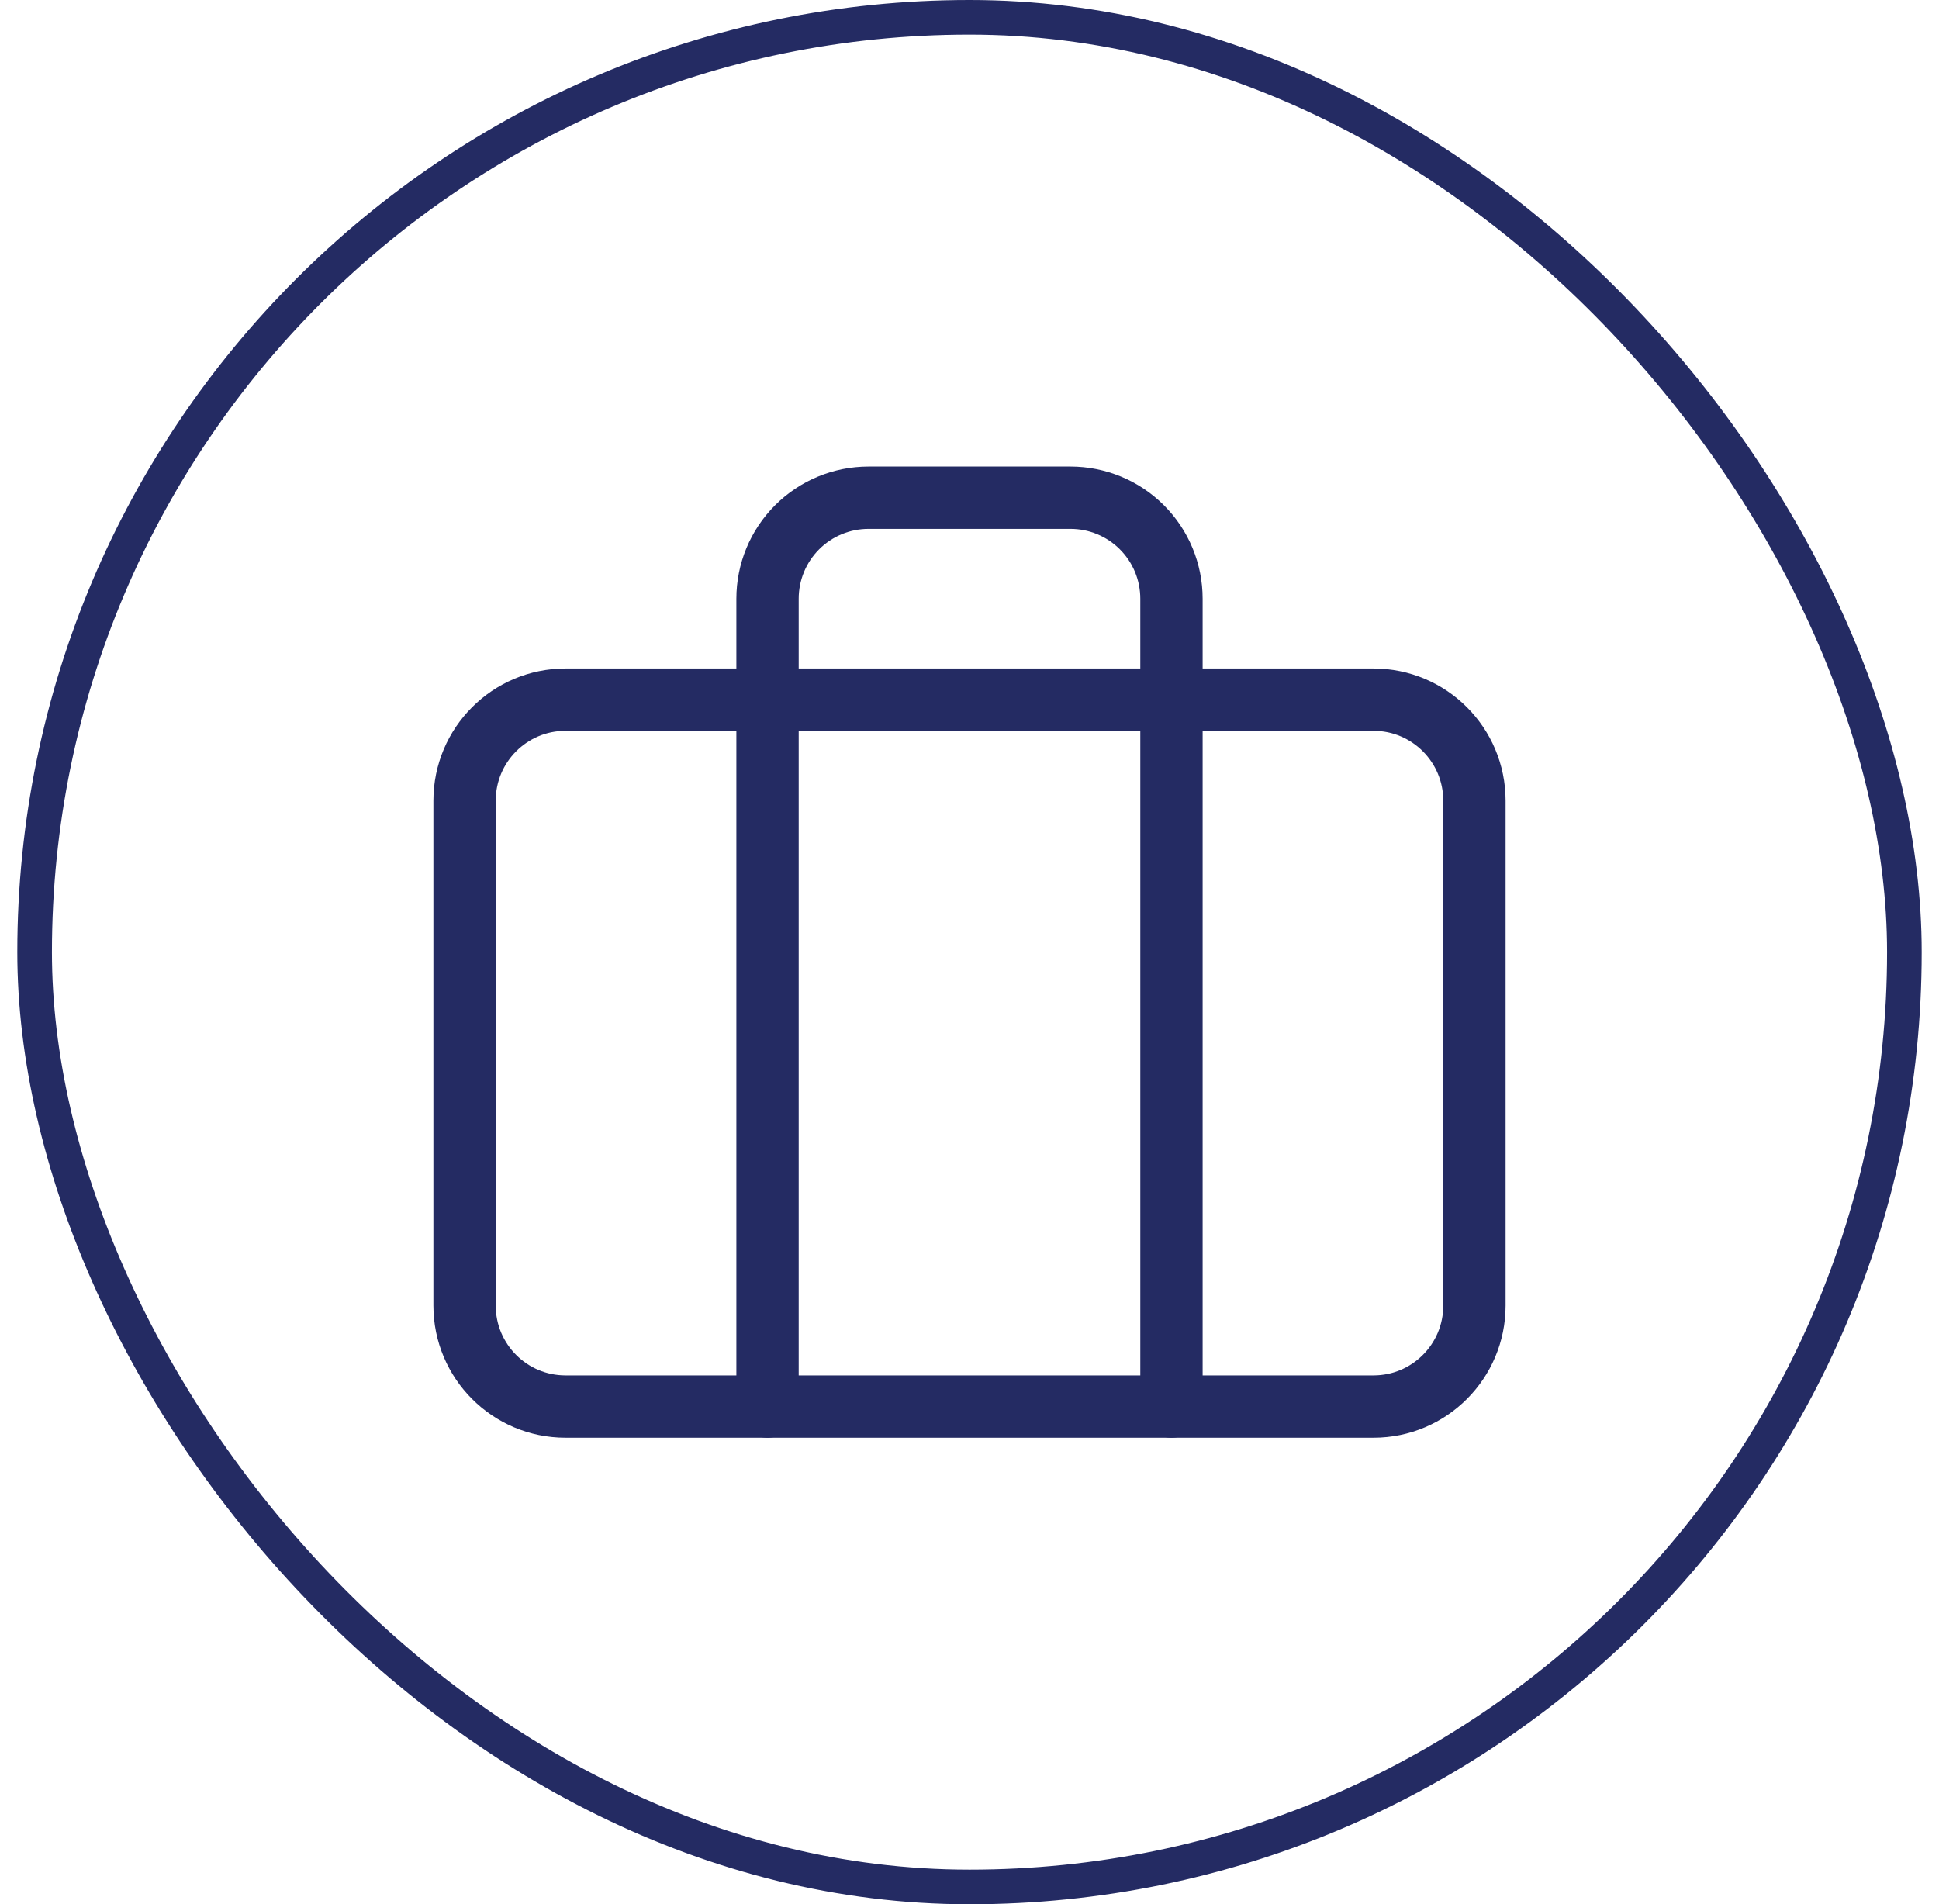 <svg width="56" height="55" viewBox="0 0 56 55" fill="none" xmlns="http://www.w3.org/2000/svg">
<path d="M39.667 20.208H16.333C14.723 20.208 13.417 21.514 13.417 23.125V37.708C13.417 39.319 14.723 40.625 16.333 40.625H39.667C41.278 40.625 42.583 39.319 42.583 37.708V23.125C42.583 21.514 41.278 20.208 39.667 20.208Z" stroke="#242B63" stroke-width="1.8" stroke-linecap="round" stroke-linejoin="round"/>
<path d="M33.833 40.625V17.292C33.833 16.518 33.526 15.776 32.979 15.229C32.432 14.682 31.69 14.375 30.917 14.375H25.083C24.31 14.375 23.568 14.682 23.021 15.229C22.474 15.776 22.167 16.518 22.167 17.292V40.625" stroke="#242B63" stroke-width="1.8" stroke-linecap="round" stroke-linejoin="round"/>
<rect x="1" y="0.5" width="54" height="54" rx="27" stroke="#242B63"/>
</svg>
